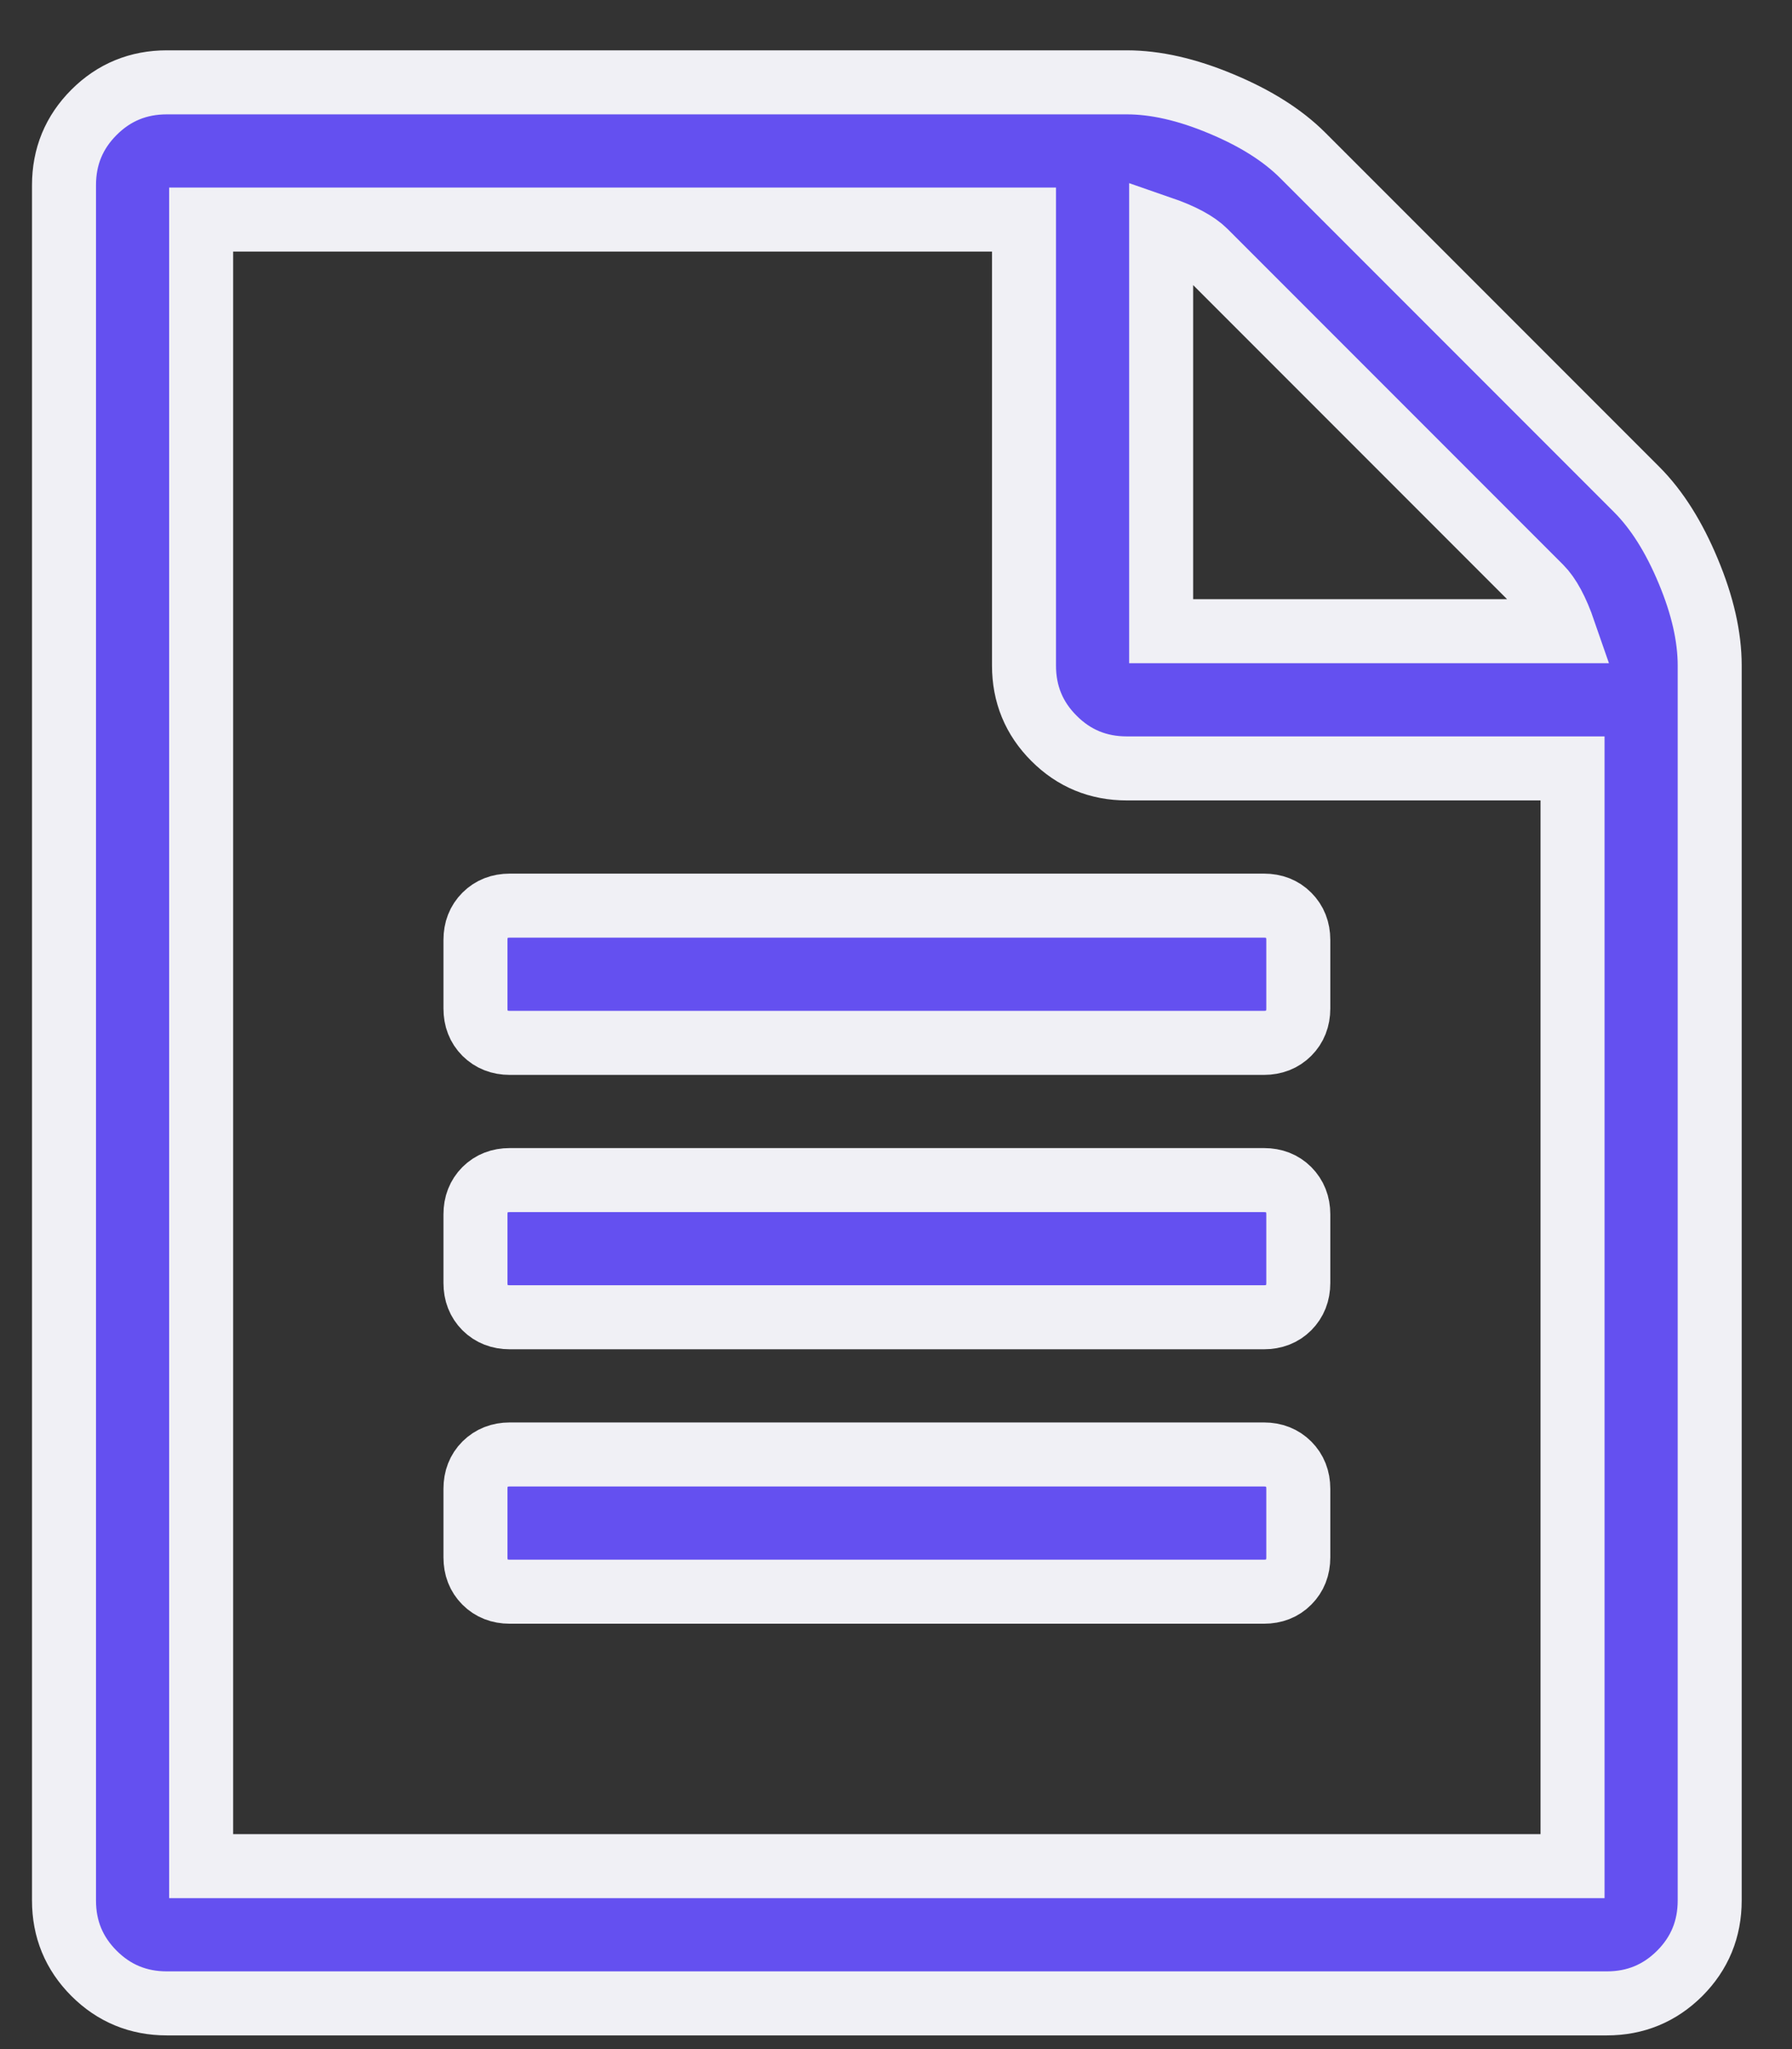 <?xml version="1.0" encoding="UTF-8" standalone="no"?>
<svg width="28px" height="32px" viewBox="0 0 28 32" version="1.1" xmlns="http://www.w3.org/2000/svg" xmlns:xlink="http://www.w3.org/1999/xlink">
    <rect x="0" y="0" width="28" height="32" fill="#333333" stroke="none"/>
    <!-- Generator: Sketch 3.8.2 (29753) - http://www.bohemiancoding.com/sketch -->
    <title></title>
    <desc>Created with Sketch.</desc>
    <defs></defs>
    <g id="Page-1" stroke="none" stroke-width="1" fill="none" fill-rule="evenodd">
        <g id="Artboard-1-Copy" transform="translate(-655, -613)" stroke="#F0F0F5" fill="#6450F0">
            <g id="Group-6" transform="translate(244, 599)">
                <g id="Group-5" transform="translate(408, 15)">
                    <g id="Group-10" transform="translate(4, 0)">
                        <path d="M24.576,6.647 C24.888,6.96 25.156,7.384 25.379,7.92 C25.603,8.455 25.714,8.946 25.714,9.393 L25.714,28.679 C25.714,29.125 25.558,29.504 25.246,29.817 C24.933,30.129 24.554,30.286 24.107,30.286 L1.607,30.286 C1.161,30.286 0.781,30.129 0.469,29.817 C0.156,29.504 0,29.125 0,28.679 L0,1.893 C0,1.446 0.156,1.067 0.469,0.754 C0.781,0.442 1.161,0.286 1.607,0.286 L16.607,0.286 C17.054,0.286 17.545,0.397 18.08,0.621 C18.616,0.844 19.04,1.112 19.353,1.424 L24.576,6.647 Z M17.143,2.562 L17.143,8.857 L23.438,8.857 C23.326,8.533 23.203,8.305 23.069,8.171 L17.829,2.931 C17.695,2.797 17.467,2.674 17.143,2.562 L17.143,2.562 Z M23.571,28.143 L23.571,11 L16.607,11 C16.161,11 15.781,10.844 15.469,10.531 C15.156,10.219 15,9.839 15,9.393 L15,2.429 L2.143,2.429 L2.143,28.143 L23.571,28.143 Z M6.429,13.679 C6.429,13.522 6.479,13.394 6.579,13.294 C6.68,13.193 6.808,13.143 6.964,13.143 L18.75,13.143 C18.906,13.143 19.035,13.193 19.135,13.294 C19.235,13.394 19.286,13.522 19.286,13.679 L19.286,14.75 C19.286,14.906 19.235,15.035 19.135,15.135 C19.035,15.235 18.906,15.286 18.75,15.286 L6.964,15.286 C6.808,15.286 6.68,15.235 6.579,15.135 C6.479,15.035 6.429,14.906 6.429,14.75 L6.429,13.679 Z M18.75,17.429 C18.906,17.429 19.035,17.479 19.135,17.579 C19.235,17.68 19.286,17.808 19.286,17.964 L19.286,19.036 C19.286,19.192 19.235,19.32 19.135,19.421 C19.035,19.521 18.906,19.571 18.75,19.571 L6.964,19.571 C6.808,19.571 6.68,19.521 6.579,19.421 C6.479,19.32 6.429,19.192 6.429,19.036 L6.429,17.964 C6.429,17.808 6.479,17.68 6.579,17.579 C6.68,17.479 6.808,17.429 6.964,17.429 L18.75,17.429 Z M18.75,21.714 C18.906,21.714 19.035,21.765 19.135,21.865 C19.235,21.965 19.286,22.094 19.286,22.25 L19.286,23.321 C19.286,23.478 19.235,23.606 19.135,23.706 C19.035,23.807 18.906,23.857 18.75,23.857 L6.964,23.857 C6.808,23.857 6.68,23.807 6.579,23.706 C6.479,23.606 6.429,23.478 6.429,23.321 L6.429,22.25 C6.429,22.094 6.479,21.965 6.579,21.865 C6.68,21.765 6.808,21.714 6.964,21.714 L18.75,21.714 Z" id=""></path>
                    </g>
                </g>
            </g>
        </g>
    </g>
</svg>
